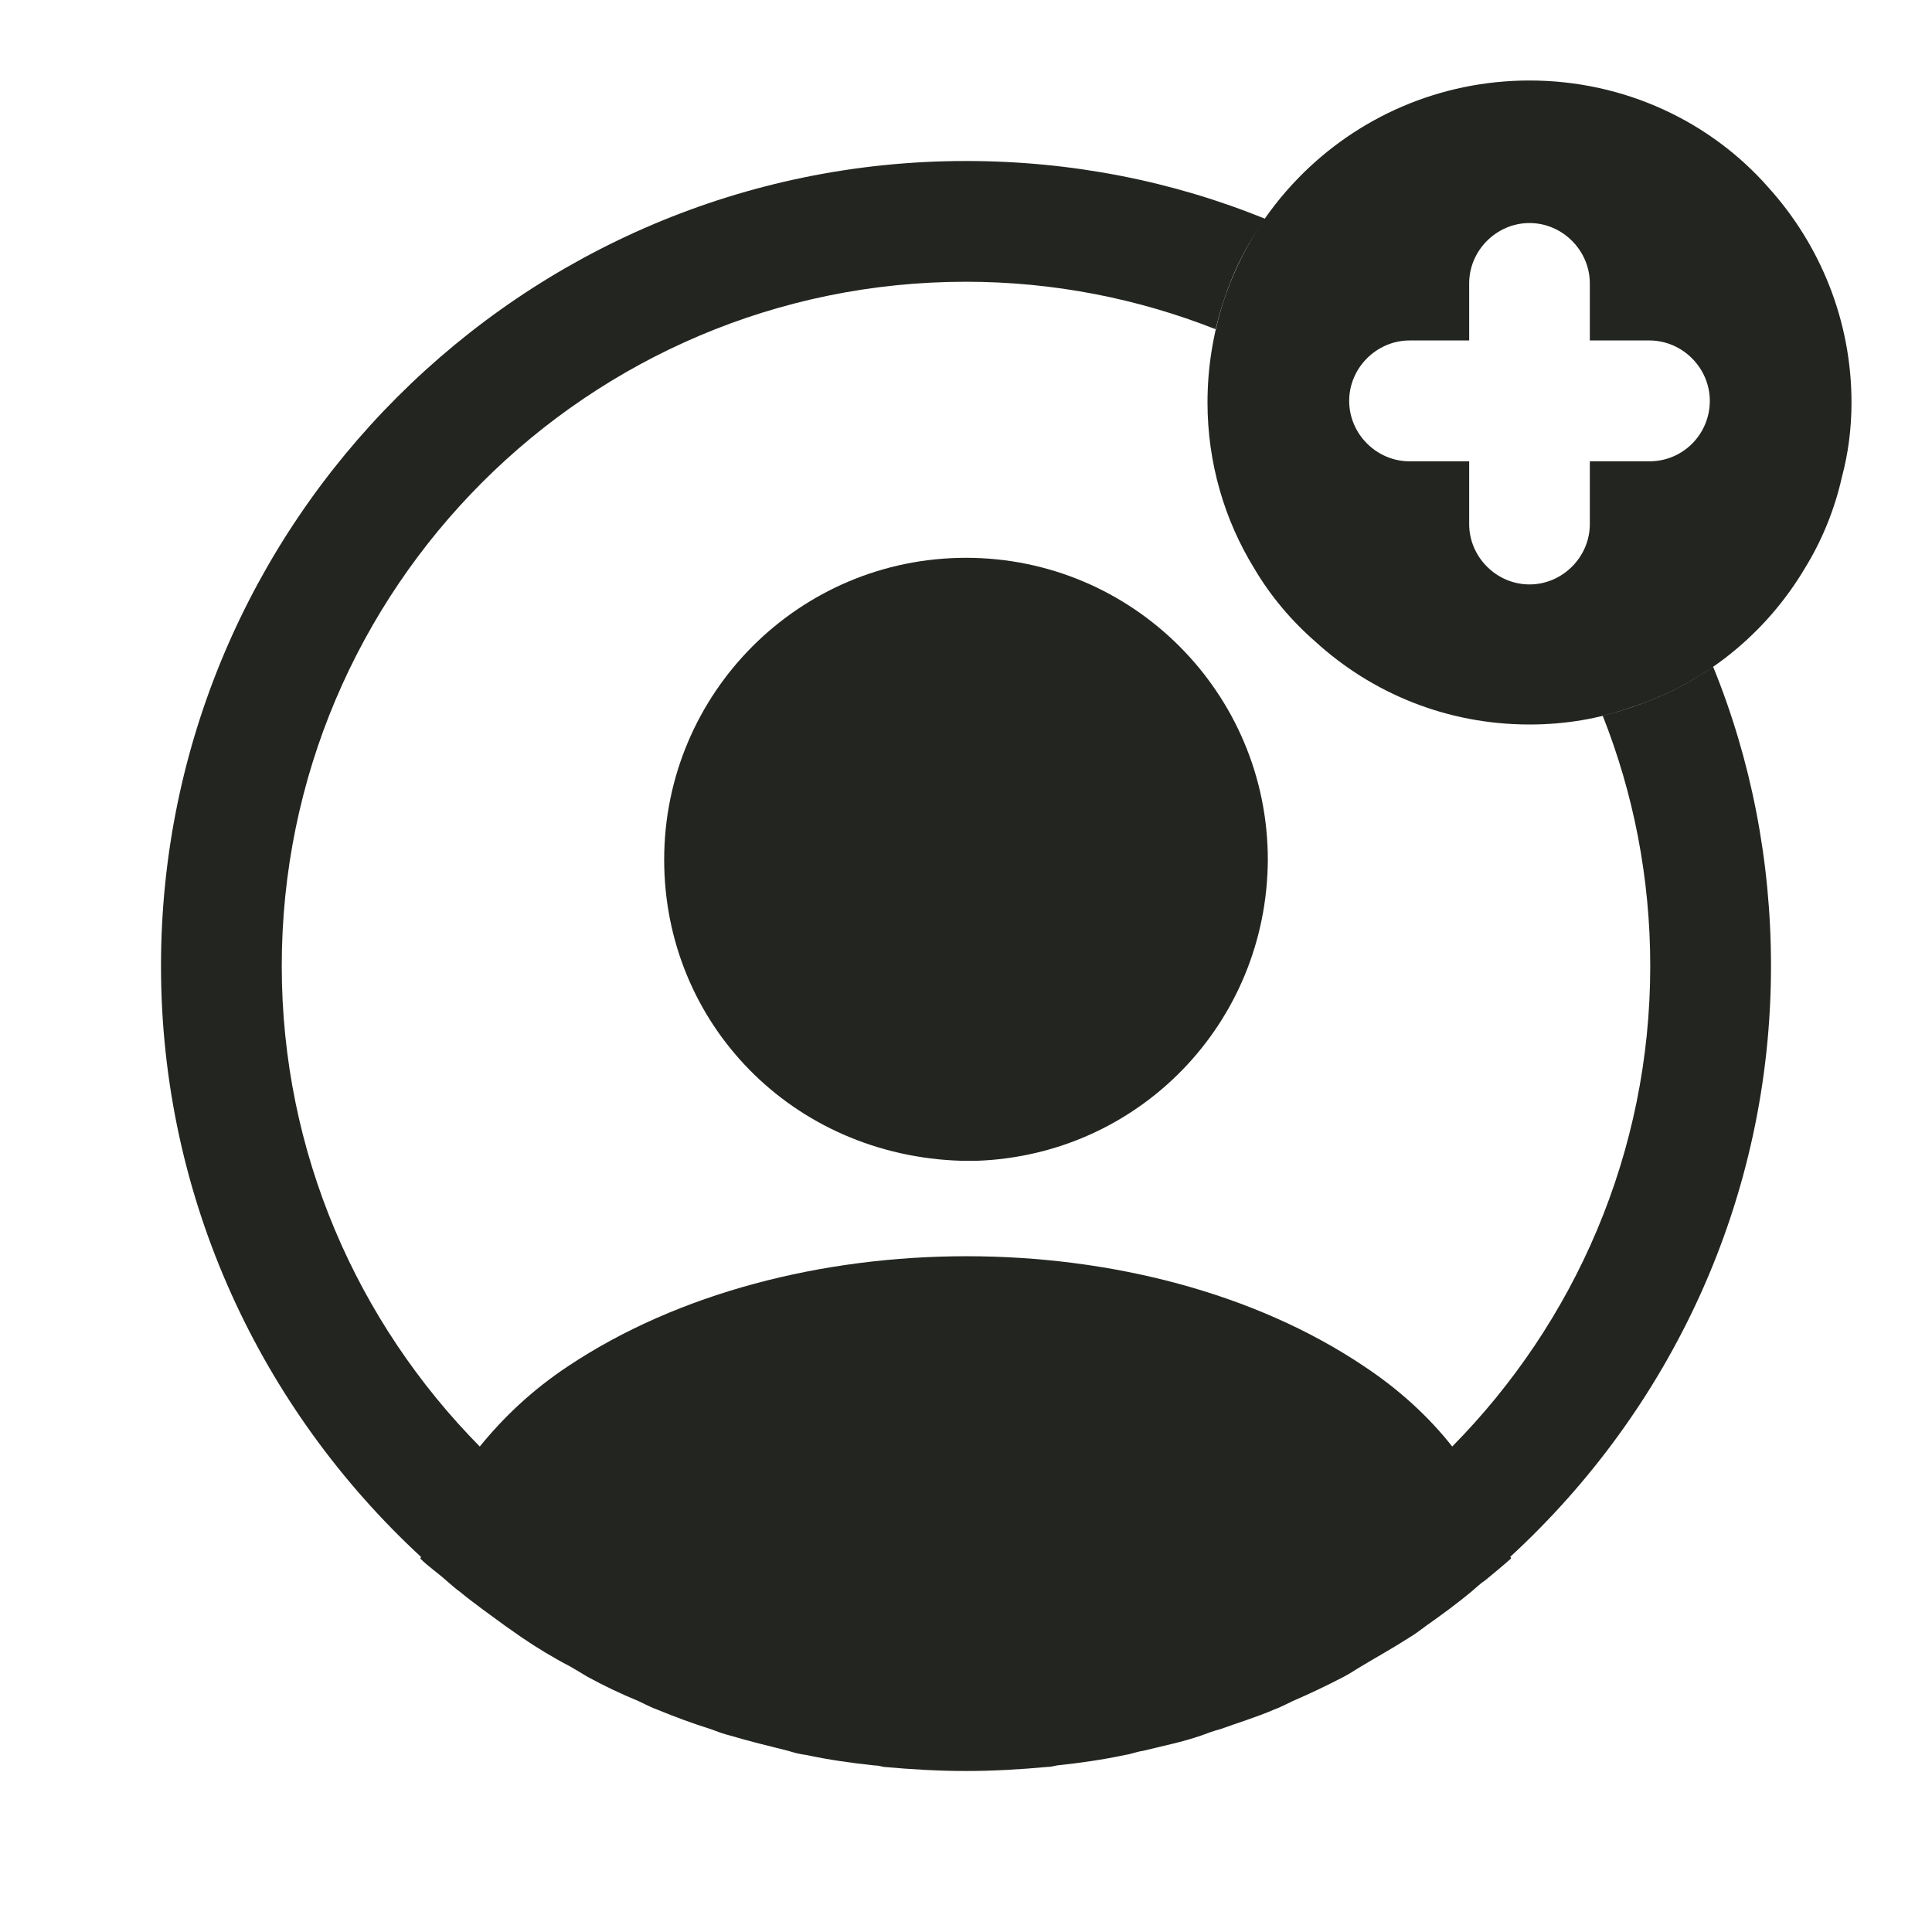 <svg xmlns="http://www.w3.org/2000/svg" width="18" height="18" viewBox="0 0 18 18" fill="none">
  <path d="M16.477 1.748C15.938 1.133 15.135 0.75 14.25 0.75C13.41 0.75 12.645 1.095 12.098 1.657C11.783 1.98 11.543 2.37 11.4 2.805C11.303 3.105 11.25 3.42 11.25 3.75C11.25 4.312 11.408 4.845 11.685 5.295C11.835 5.55 12.03 5.782 12.255 5.978C12.78 6.457 13.477 6.75 14.25 6.75C14.58 6.75 14.895 6.697 15.188 6.593C15.877 6.375 16.455 5.902 16.815 5.295C16.973 5.04 17.093 4.747 17.16 4.447C17.22 4.223 17.25 3.99 17.25 3.75C17.25 2.985 16.957 2.28 16.477 1.748ZM15.367 4.298H14.812V4.883C14.812 5.19 14.557 5.445 14.25 5.445C13.943 5.445 13.688 5.19 13.688 4.883V4.298H13.133C12.825 4.298 12.57 4.043 12.57 3.735C12.57 3.428 12.825 3.172 13.133 3.172H13.688V2.64C13.688 2.333 13.943 2.078 14.25 2.078C14.557 2.078 14.812 2.333 14.812 2.64V3.172H15.367C15.675 3.172 15.93 3.428 15.93 3.735C15.93 4.043 15.682 4.298 15.367 4.298Z" fill="#232521"/>
  <path d="M16.5 9C16.5 8.018 16.312 7.072 15.96 6.21C15.727 6.375 15.465 6.503 15.188 6.593C15.105 6.622 15.023 6.645 14.932 6.668C15.217 7.388 15.375 8.175 15.375 9C15.375 10.74 14.67 12.322 13.53 13.477C13.312 13.2 13.035 12.945 12.705 12.727C10.672 11.363 7.343 11.363 5.295 12.727C4.965 12.945 4.695 13.2 4.47 13.477C3.33 12.322 2.625 10.74 2.625 9C2.625 5.482 5.482 2.625 9 2.625C9.818 2.625 10.605 2.783 11.325 3.067C11.348 2.978 11.37 2.895 11.4 2.805C11.49 2.527 11.617 2.272 11.79 2.04C10.928 1.688 9.982 1.5 9 1.5C4.867 1.5 1.5 4.867 1.5 9C1.5 11.175 2.438 13.133 3.922 14.505C3.922 14.512 3.922 14.512 3.915 14.52C3.99 14.595 4.08 14.655 4.155 14.723C4.2 14.76 4.237 14.797 4.282 14.828C4.418 14.94 4.567 15.045 4.71 15.15C4.763 15.188 4.808 15.217 4.86 15.255C5.003 15.352 5.152 15.443 5.31 15.525C5.362 15.555 5.423 15.592 5.475 15.623C5.625 15.705 5.782 15.78 5.947 15.848C6.008 15.877 6.067 15.908 6.128 15.93C6.293 15.998 6.457 16.058 6.622 16.11C6.683 16.133 6.742 16.155 6.803 16.17C6.982 16.223 7.162 16.267 7.343 16.312C7.395 16.328 7.447 16.343 7.508 16.35C7.718 16.395 7.928 16.425 8.145 16.448C8.175 16.448 8.205 16.455 8.235 16.462C8.49 16.485 8.745 16.5 9 16.5C9.255 16.5 9.51 16.485 9.758 16.462C9.787 16.462 9.818 16.455 9.848 16.448C10.065 16.425 10.275 16.395 10.485 16.35C10.537 16.343 10.59 16.32 10.65 16.312C10.83 16.267 11.018 16.23 11.19 16.17C11.25 16.148 11.31 16.125 11.37 16.11C11.535 16.05 11.707 15.998 11.865 15.93C11.925 15.908 11.985 15.877 12.045 15.848C12.203 15.78 12.36 15.705 12.518 15.623C12.578 15.592 12.63 15.555 12.682 15.525C12.832 15.435 12.982 15.352 13.133 15.255C13.185 15.225 13.23 15.188 13.283 15.15C13.432 15.045 13.575 14.94 13.71 14.828C13.755 14.79 13.793 14.752 13.838 14.723C13.92 14.655 14.002 14.588 14.078 14.52C14.078 14.512 14.078 14.512 14.07 14.505C15.562 13.133 16.5 11.175 16.5 9Z" fill="#232521"/>
  <path d="M9 5.197C7.447 5.197 6.188 6.457 6.188 8.01C6.188 9.532 7.38 10.77 8.963 10.815C8.985 10.815 9.015 10.815 9.03 10.815C9.045 10.815 9.068 10.815 9.082 10.815C9.09 10.815 9.098 10.815 9.098 10.815C10.613 10.762 11.805 9.532 11.812 8.01C11.812 6.457 10.553 5.197 9 5.197Z" fill="#232521"/>
</svg>